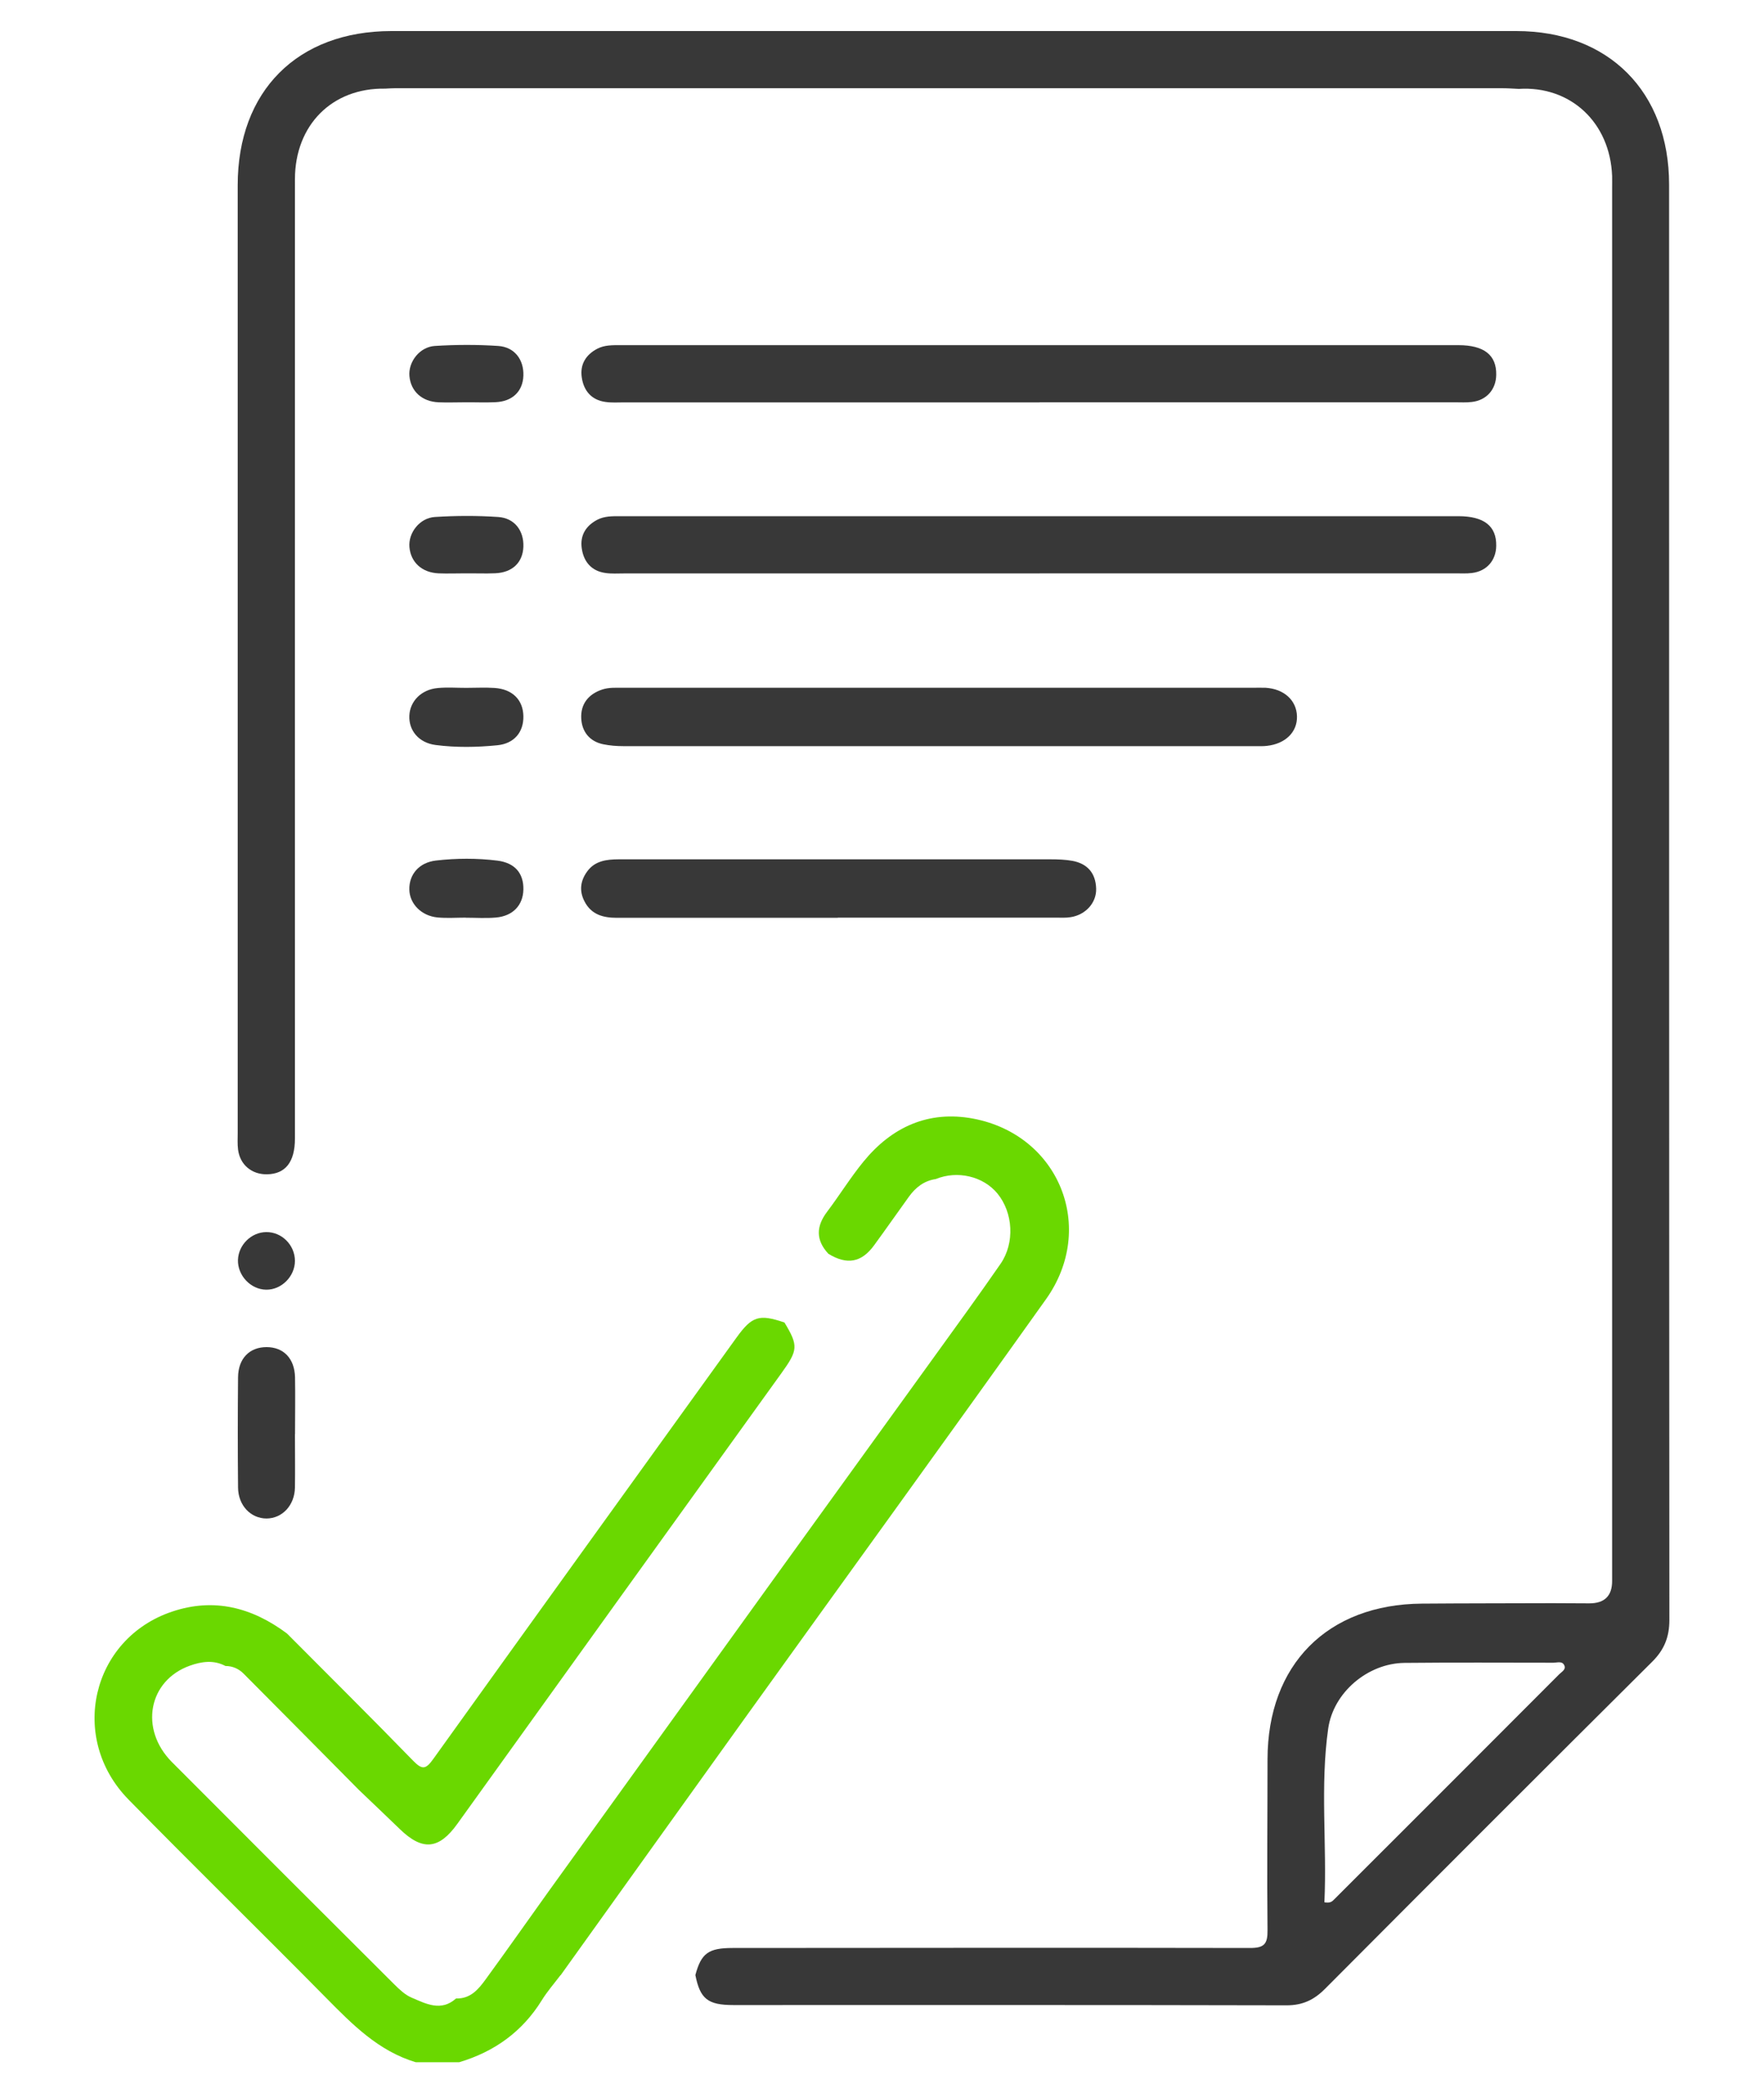 <?xml version="1.0" encoding="UTF-8"?>
<svg id="Camada_1" data-name="Camada 1" xmlns="http://www.w3.org/2000/svg" viewBox="0 0 200 237.31">
  <defs>
    <style>
      .cls-1 {
        fill: #383838;
      }

      .cls-1, .cls-2 {
        stroke-width: 0px;
      }

      .cls-2 {
        fill: #6ad800;
      }
    </style>
  </defs>
  <path class="cls-2" d="M63.55,223.92c-.72.95-1.51,1.85-2.13,2.86-2.21,3.56-5.37,5.82-9.35,7.01h-4.94c-4.22-1.27-7.17-4.27-10.16-7.3-7.43-7.53-15-14.93-22.4-22.48-6.83-6.97-4.2-18.23,4.93-21.3,4.77-1.61,9.09-.47,13.04,2.48,4.77,4.8,9.58,9.56,14.3,14.42,1.05,1.08,1.45.97,2.3-.22,11.42-15.93,22.89-31.82,34.35-47.73,1.76-2.45,2.57-2.71,5.45-1.73,1.6,2.64,1.53,3.14-.34,5.74-12.26,17.02-24.51,34.06-36.75,51.1-2.08,2.9-3.94,3.09-6.51.6-1.54-1.49-3.1-2.97-4.65-4.45-4.36-4.4-8.71-8.81-13.08-13.19-.54-.54-1.24-.86-2.05-.86-1.33-.71-2.7-.51-4.02-.04-4.72,1.68-5.76,7.2-2.05,10.93,8.39,8.42,16.8,16.82,25.22,25.21.58.57,1.21,1.18,1.94,1.49,1.64.7,3.35,1.63,5.06.1,1.62.06,2.53-1.03,3.35-2.16,2.38-3.26,4.7-6.57,7.05-9.85,8.48-11.78,16.96-23.55,25.45-35.32,6.13-8.49,12.27-16.98,18.4-25.47,2.51-3.48,5.04-6.95,7.48-10.48,1.64-2.38,1.42-5.81-.35-7.97-1.61-1.96-4.54-2.65-7-1.64-1.33.19-2.29.96-3.04,2-1.32,1.83-2.61,3.68-3.94,5.5-1.43,1.97-3.08,2.26-5.19.97-1.44-1.55-1.4-3.11-.14-4.77,1.41-1.87,2.64-3.87,4.12-5.68,3.2-3.92,7.36-5.82,12.41-4.88,9.78,1.83,14.06,12.39,8.27,20.5-11.27,15.82-22.68,31.54-34.01,47.31-7.01,9.76-14,19.53-21,29.3Z"/>
  <path class="cls-1" d="M172.2,10.08c-.63-.03-1.26-.08-1.9-.08-41.83,0-83.65,0-125.48,0-.38,0-.76.03-1.14.05-6-.11-10.23,4.1-10.24,10.26-.01,24.39,0,84.36,0,108.76,0,2.67-1.08,4.03-3.18,4.06-1.72.02-3.05-1.08-3.27-2.8-.08-.62-.04-1.27-.04-1.9,0-23.95,0-83.47,0-107.43,0-10.68,6.77-17.47,17.42-17.48,42.51,0,85.03,0,127.54,0,10.47,0,17.33,6.88,17.33,17.41,0,42.39,0,120.35.03,162.74,0,1.91-.58,3.36-1.94,4.71-12.4,12.33-24.76,24.7-37.1,37.09-1.24,1.25-2.54,1.87-4.34,1.87-20.91-.05-41.82-.03-62.73-.03-2.91,0-3.78-.69-4.32-3.4.66-2.47,1.48-3.07,4.22-3.07,19.56-.01,39.12-.04,58.68,0,1.61,0,1.99-.47,1.97-2.02-.07-6.46,0-12.91,0-19.37.01-10.72,6.78-17.57,17.5-17.65,4.94-.04,9.87-.03,14.81-.05,1.39,0,2.79.02,4.18.02q2.58,0,2.58-2.53c0-40.79,0-117.16,0-157.95,0-.44.01-.89,0-1.33-.23-6.08-4.72-10.26-10.6-9.88ZM150.16,215.66c.7.13.91-.13,1.13-.35,8.5-8.49,17-16.99,25.49-25.5.29-.29.84-.56.55-1.07-.25-.45-.8-.24-1.22-.24-5.63,0-11.26-.04-16.89.02-4.12.05-8.04,3.32-8.63,7.44-.93,6.53-.13,13.11-.43,19.69Z"/>
  <path class="cls-1" d="M33.44,162.59c0,2.02.03,4.04,0,6.06-.04,2.01-1.44,3.49-3.22,3.5-1.78,0-3.21-1.47-3.23-3.5-.04-4.17-.04-8.34,0-12.51.02-2.13,1.3-3.42,3.23-3.42,1.93,0,3.18,1.29,3.23,3.42.04,2.15,0,4.29,0,6.44Z"/>
  <path class="cls-1" d="M30.16,146.21c-1.74-.03-3.23-1.61-3.18-3.37.05-1.7,1.5-3.14,3.19-3.16,1.77-.03,3.26,1.46,3.27,3.26,0,1.76-1.53,3.3-3.27,3.27Z"/>
  <path class="cls-1" d="M117.87,65.01c-15.71,0-31.42,0-47.13,0-.7,0-1.4.05-2.09-.05-1.59-.22-2.47-1.27-2.69-2.78-.22-1.47.46-2.58,1.77-3.26.81-.42,1.71-.4,2.6-.4,31.67,0,63.35,0,95.02,0,2.91,0,4.33,1.12,4.29,3.36-.02,1.66-1.09,2.88-2.75,3.08-.63.08-1.27.04-1.9.04-15.71,0-31.42,0-47.13,0Z"/>
  <path class="cls-1" d="M106.64,77.97c11.78,0,23.56,0,35.33,0,.51,0,1.01-.02,1.52,0,2.09.13,3.51,1.42,3.56,3.23.05,1.78-1.3,3.13-3.43,3.36-.44.05-.89.03-1.33.03-23.87,0-47.74,0-71.62,0-.75,0-1.52-.06-2.26-.21-1.58-.32-2.44-1.45-2.51-2.94-.08-1.59.78-2.74,2.38-3.27.75-.25,1.5-.2,2.26-.2,12.03,0,24.06,0,36.09,0Z"/>
  <path class="cls-1" d="M95,104.05c-8.36,0-16.71,0-25.07,0-1.55,0-2.89-.36-3.66-1.86-.62-1.19-.47-2.33.3-3.39.88-1.22,2.21-1.37,3.56-1.38,3.54-.01,7.09,0,10.63,0,12.79,0,25.57,0,38.36,0,.82,0,1.65.03,2.45.17,1.72.31,2.66,1.4,2.71,3.15.05,1.61-1.2,2.98-2.9,3.24-.56.09-1.14.05-1.71.05-8.23,0-16.46,0-24.69,0Z"/>
  <path class="cls-1" d="M52.85,77.98c1.07,0,2.15-.06,3.22.01,2.04.14,3.24,1.36,3.27,3.21.03,1.79-1.03,3.1-2.96,3.29-2.32.23-4.67.27-6.99-.03-1.91-.25-3.05-1.64-2.98-3.32.07-1.65,1.36-2.97,3.22-3.14,1.06-.1,2.14-.02,3.22-.02,0,0,0,0,0-.01Z"/>
  <path class="cls-1" d="M52.82,104.03c-1.07,0-2.15.08-3.22-.02-1.83-.18-3.16-1.55-3.19-3.16-.04-1.71,1.1-3.07,3.01-3.29,2.32-.27,4.66-.28,6.98.01,1.99.25,2.98,1.45,2.94,3.28-.04,1.78-1.19,3-3.11,3.17-1.13.1-2.27.02-3.41.02,0,0,0,0,0,0Z"/>
  <path class="cls-1" d="M52.75,65c-1.01,0-2.02.04-3.02,0-1.89-.08-3.16-1.25-3.31-2.98-.14-1.6,1.15-3.3,2.88-3.41,2.38-.15,4.79-.16,7.18,0,1.86.12,2.92,1.55,2.86,3.36-.06,1.79-1.24,2.94-3.19,3.02-1.13.05-2.27,0-3.4.01Z"/>
  <path class="cls-1" d="M117.87,45.62c-15.71,0-31.42,0-47.13,0-.7,0-1.4.05-2.09-.05-1.59-.22-2.47-1.27-2.69-2.78-.22-1.47.46-2.58,1.77-3.26.81-.42,1.71-.4,2.6-.4,31.67,0,63.35,0,95.02,0,2.91,0,4.33,1.12,4.29,3.36-.02,1.66-1.09,2.88-2.75,3.08-.63.08-1.27.04-1.9.04-15.71,0-31.42,0-47.13,0Z"/>
  <path class="cls-1" d="M52.75,45.61c-1.01,0-2.02.04-3.02,0-1.89-.08-3.16-1.25-3.31-2.98-.14-1.6,1.15-3.3,2.88-3.41,2.38-.15,4.79-.16,7.18,0,1.86.12,2.92,1.55,2.86,3.36-.06,1.79-1.24,2.94-3.19,3.02-1.13.05-2.27,0-3.4.01Z"/>
</svg>